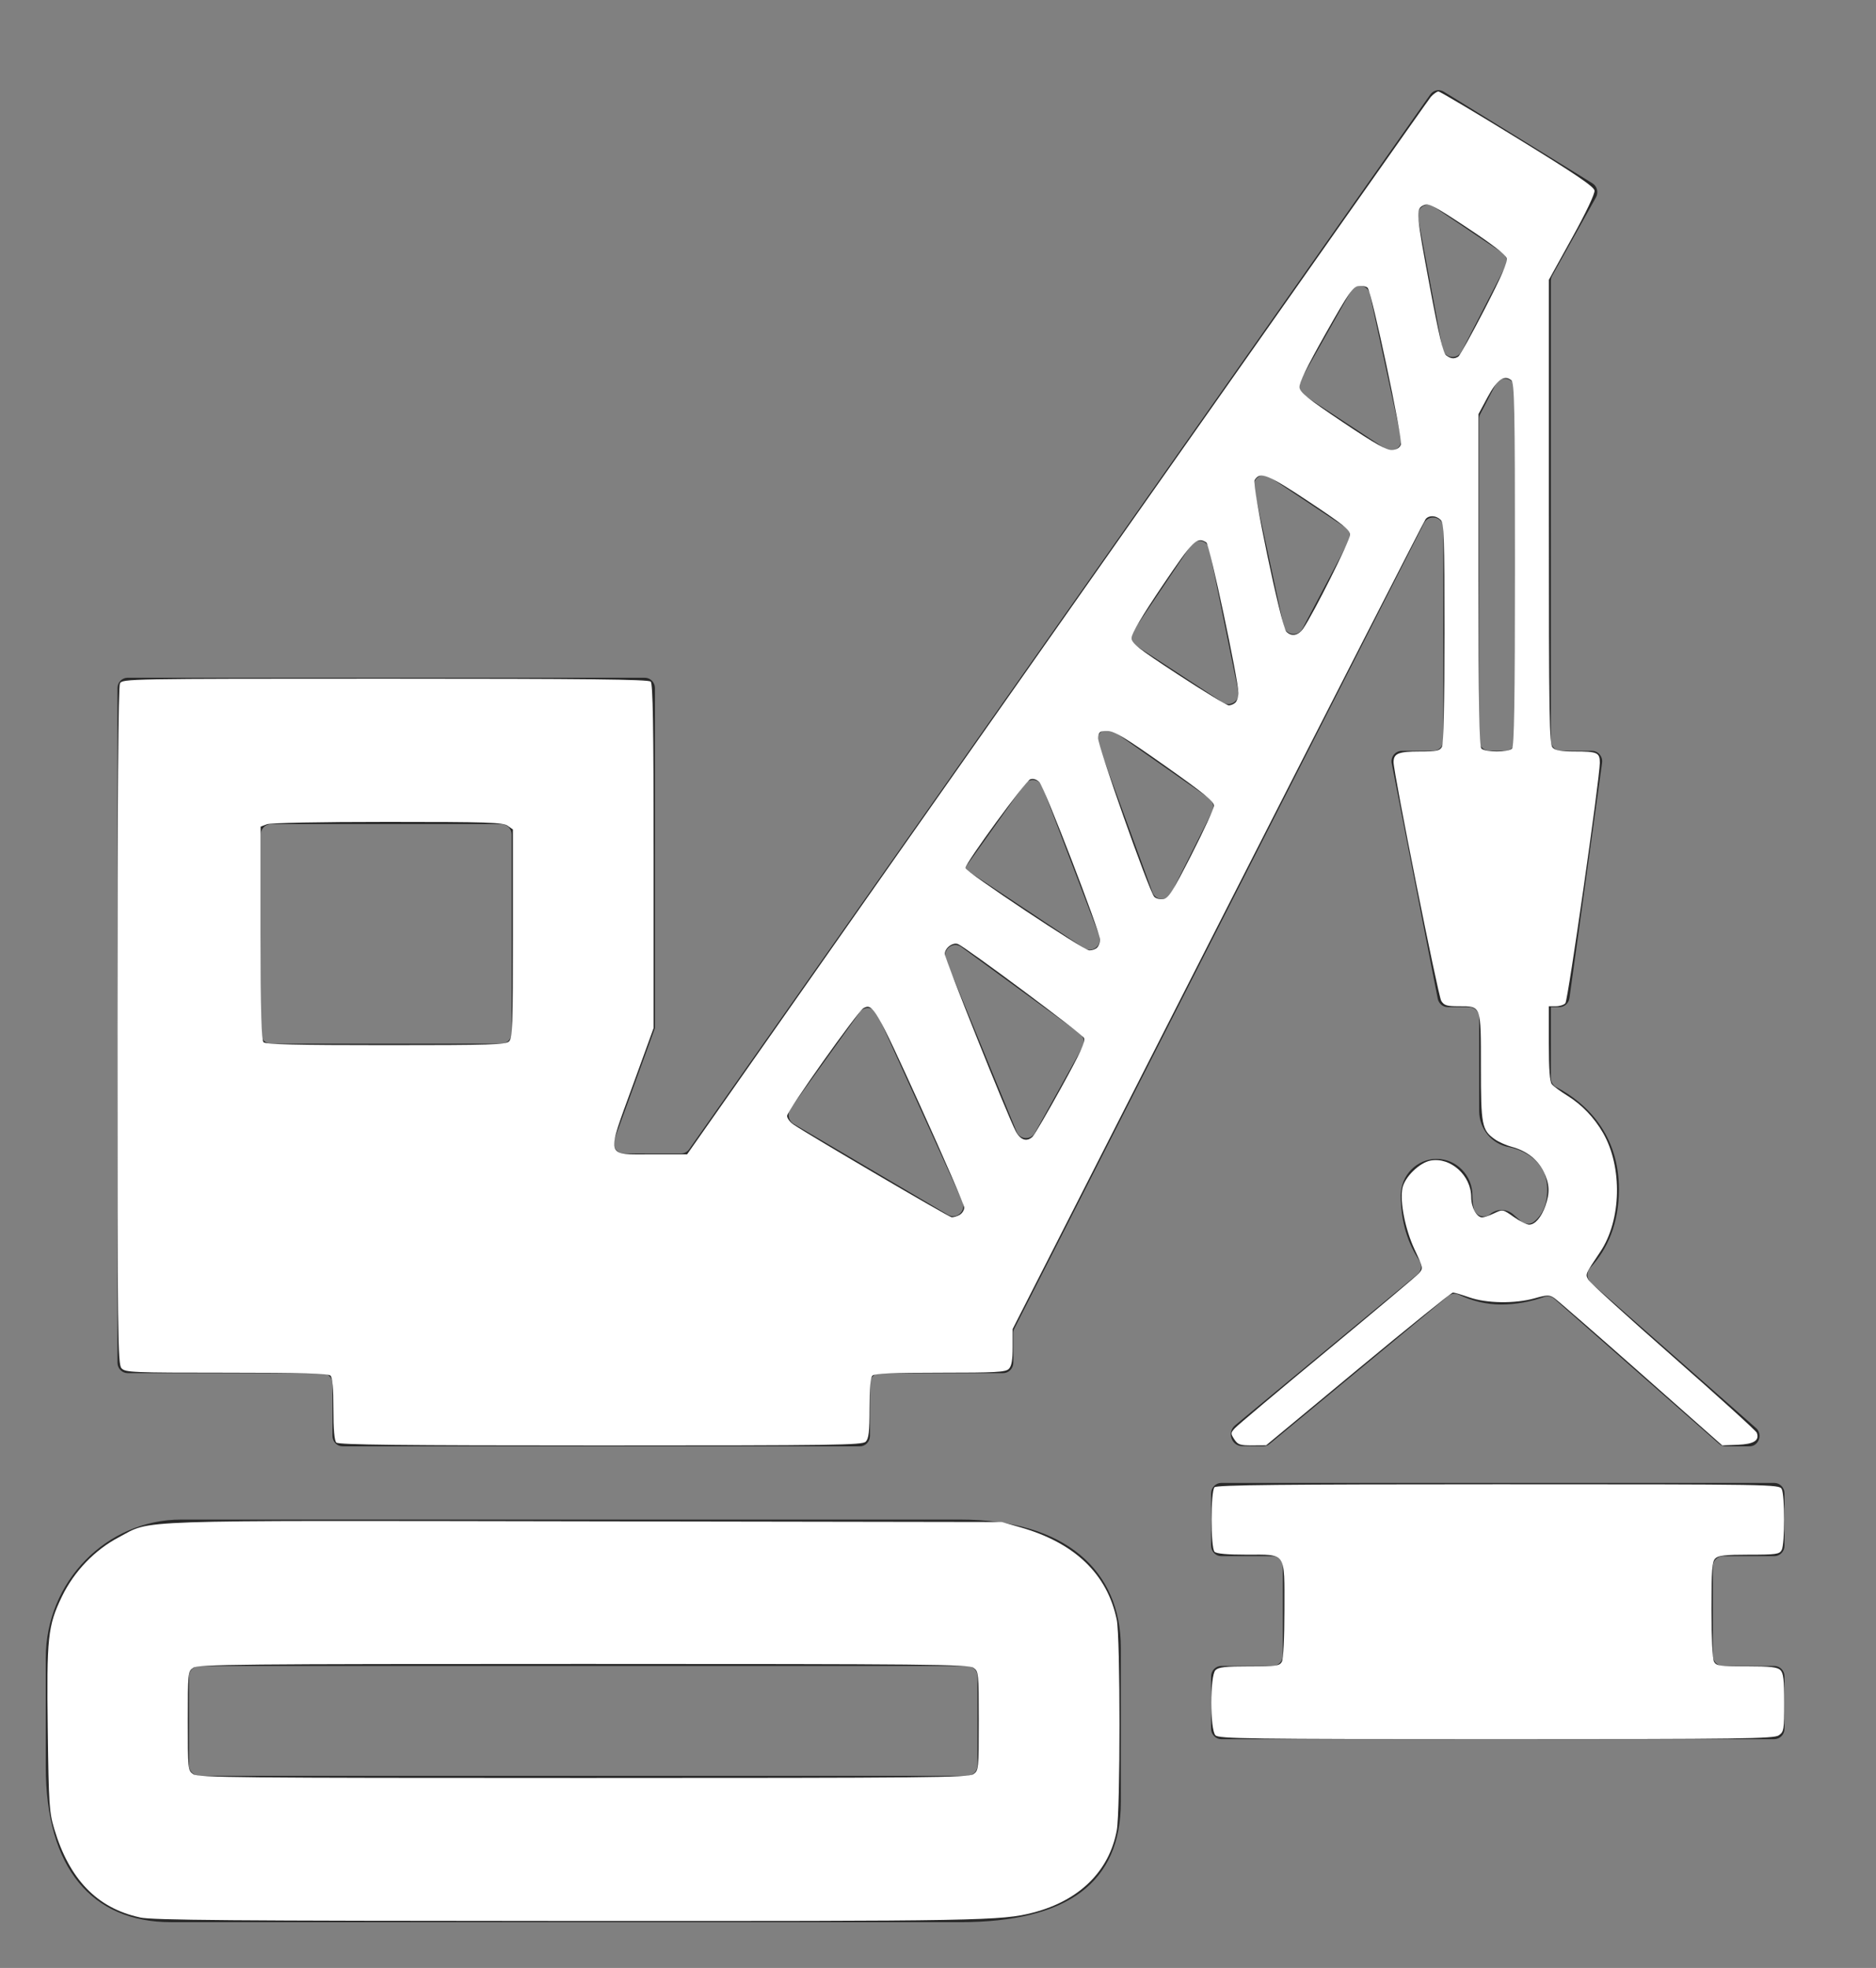 <?xml version="1.0" encoding="UTF-8" standalone="no"?>
<svg
   xmlns:dc="http://purl.org/dc/elements/1.1/"
   xmlns:cc="http://creativecommons.org/ns#"
   xmlns:rdf="http://www.w3.org/1999/02/22-rdf-syntax-ns#"
   xmlns:svg="http://www.w3.org/2000/svg"
   xmlns="http://www.w3.org/2000/svg"
   xmlns:sodipodi="http://sodipodi.sourceforge.net/DTD/sodipodi-0.dtd"
   xmlns:inkscape="http://www.inkscape.org/namespaces/inkscape"
   width="41px"
   height="43px"
   viewBox="0 0 41 43"
   version="1.1"
   id="svg558"
   sodipodi:docname="logo-white.svg"
   inkscape:version="0.92.3 (2405546, 2018-03-11)">
  <rect x="0" y="0" width="41" height="43" fill="#808080" stroke="none"/>
  <defs
     id="defs562" />
  <sodipodi:namedview
     pagecolor="#ffffff"
     bordercolor="#666666"
     borderopacity="1"
     objecttolerance="10"
     gridtolerance="10"
     guidetolerance="10"
     inkscape:pageopacity="0"
     inkscape:pageshadow="2"
     inkscape:window-width="1920"
     inkscape:window-height="992"
     id="namedview560"
     showgrid="false"
     inkscape:zoom="18.860465"
     inkscape:cx="20.5"
     inkscape:cy="21.5"
     inkscape:window-x="1920"
     inkscape:window-y="27"
     inkscape:window-maximized="1"
     inkscape:current-layer="svg558" />
  <path
     fill-rule="evenodd"
     fill="#292929"
     d="M1,38.601 C1,38.601 1,36.229 1,36.229 C1,34.558 2.328,33.202 3.965,33.202 C3.965,33.202 20.971,33.202 20.971,33.202 C23.297,33.202 24.496,34.327 24.496,36.001 C24.496,36.001 24.496,39.376 24.496,39.376 C24.496,41.125 23.345,42 20.971,42 C20.971,42 3.742,42 3.742,42 C2.012,42 1,40.825 1,38.601 ZM4.356,38.801 C4.356,38.801 21.14,38.801 21.14,38.801 C21.263,38.801 21.363,38.699 21.363,38.573 C21.363,38.573 21.363,36.629 21.363,36.629 C21.363,36.503 21.263,36.401 21.14,36.401 C21.14,36.401 4.356,36.401 4.356,36.401 C4.233,36.401 4.133,36.503 4.133,36.629 C4.133,36.629 4.133,38.573 4.133,38.573 C4.133,38.699 4.233,38.801 4.356,38.801 ZM14.091,14.808 C14.214,14.808 14.314,14.909 14.314,15.035 C14.314,15.035 14.314,15.607 14.314,15.607 C14.314,15.607 14.314,22.462 14.314,22.462 C14.314,22.462 14.314,22.462 14.314,22.462 C14.314,22.462 14.314,22.463 14.314,22.463 C14.314,22.463 13.428,24.897 13.428,24.897 C13.374,25.046 13.482,25.205 13.638,25.205 C13.638,25.205 14.881,25.205 14.881,25.205 C14.953,25.205 15.021,25.169 15.063,25.109 C15.063,25.109 31.258,2.066 31.258,2.066 C31.326,1.969 31.455,1.942 31.555,2.004 C31.555,2.004 34.801,4.004 34.801,4.004 C34.905,4.067 34.94,4.204 34.88,4.312 C34.88,4.312 33.923,6.025 33.923,6.025 C33.904,6.059 33.894,6.098 33.894,6.137 C33.894,6.137 33.894,16.179 33.894,16.179 C33.894,16.305 33.994,16.407 34.117,16.407 C34.117,16.407 34.793,16.407 34.793,16.407 C34.928,16.407 35.033,16.53 35.014,16.667 C35.014,16.667 34.3,21.81 34.3,21.81 C34.284,21.922 34.19,22.005 34.079,22.005 C34.079,22.005 33.933,22.005 33.933,22.005 C33.933,22.005 33.894,22.005 33.894,22.005 C33.894,22.005 33.894,23.554 33.894,23.554 C33.894,23.64 33.94,23.718 34.015,23.756 C34.685,24.106 35.382,24.798 35.382,25.987 C35.382,26.728 35.134,27.294 34.756,27.7 C34.668,27.794 34.675,27.945 34.772,28.03 C34.772,28.03 38.377,31.202 38.377,31.202 C38.534,31.34 38.438,31.603 38.232,31.603 C38.232,31.603 37.716,31.603 37.716,31.603 C37.662,31.603 37.61,31.583 37.57,31.547 C37.57,31.547 33.97,28.38 33.97,28.38 C33.911,28.328 33.829,28.31 33.754,28.336 C33.448,28.445 33.125,28.504 32.806,28.504 C32.489,28.504 32.174,28.428 31.884,28.29 C31.806,28.253 31.715,28.264 31.649,28.319 C31.649,28.319 27.744,31.552 27.744,31.552 C27.704,31.585 27.655,31.603 27.603,31.603 C27.603,31.603 27.149,31.598 27.149,31.598 C26.914,31.596 26.811,31.294 26.994,31.143 C26.994,31.143 30.975,27.847 30.975,27.847 C31.065,27.773 31.086,27.641 31.02,27.544 C30.772,27.174 30.614,26.703 30.614,26.122 C30.614,25.68 30.965,25.322 31.397,25.322 C31.829,25.322 32.18,25.68 32.18,26.122 C32.18,26.232 32.191,26.327 32.211,26.408 C32.25,26.57 32.441,26.634 32.568,26.529 C32.568,26.529 32.57,26.527 32.57,26.527 C32.717,26.407 32.929,26.408 33.072,26.535 C33.072,26.535 33.244,26.686 33.244,26.686 C33.324,26.757 33.443,26.761 33.526,26.695 C33.698,26.557 33.815,26.338 33.815,25.988 C33.815,25.265 33.113,25.09 32.981,25.065 C32.603,24.998 32.327,24.666 32.327,24.275 C32.327,24.275 32.327,22.233 32.327,22.233 C32.327,22.108 32.227,22.005 32.104,22.005 C32.104,22.005 31.779,22.005 31.779,22.005 C31.779,22.005 31.641,22.005 31.641,22.005 C31.535,22.005 31.443,21.929 31.422,21.822 C31.422,21.822 30.416,16.68 30.416,16.68 C30.388,16.538 30.494,16.407 30.635,16.407 C30.635,16.407 31.153,16.407 31.153,16.407 C31.153,16.407 31.321,16.407 31.321,16.407 C31.444,16.407 31.544,16.305 31.544,16.179 C31.544,16.179 31.544,11.535 31.544,11.535 C31.544,11.297 31.231,11.218 31.123,11.43 C31.123,11.43 22.171,29.024 22.171,29.024 C22.155,29.056 22.146,29.092 22.146,29.129 C22.146,29.129 22.146,29.2 22.146,29.2 C22.146,29.2 22.146,29.441 22.146,29.441 C22.146,29.441 22.146,29.775 22.146,29.775 C22.146,29.901 22.046,30.003 21.923,30.003 C21.923,30.003 19.237,30.003 19.237,30.003 C19.113,30.003 19.013,30.105 19.013,30.231 C19.013,30.231 19.013,31.375 19.013,31.375 C19.013,31.501 18.914,31.603 18.79,31.603 C18.79,31.603 8.049,31.603 8.049,31.603 C8.049,31.603 7.489,31.603 7.489,31.603 C7.366,31.603 7.266,31.501 7.266,31.375 C7.266,31.375 7.266,30.231 7.266,30.231 C7.266,30.105 7.166,30.003 7.043,30.003 C7.043,30.003 3.35,30.003 3.35,30.003 C3.35,30.003 2.79,30.003 2.79,30.003 C2.667,30.003 2.567,29.901 2.567,29.775 C2.567,29.775 2.567,15.035 2.567,15.035 C2.567,14.909 2.667,14.808 2.79,14.808 C2.79,14.808 14.091,14.808 14.091,14.808 ZM21.089,18.966 C21.089,18.966 21.079,18.98 21.079,18.98 C21.079,18.98 23.693,20.717 23.693,20.717 C23.875,20.838 24.101,20.649 24.023,20.443 C24.023,20.443 22.78,17.187 22.78,17.187 C22.716,17.02 22.495,16.99 22.391,17.136 C22.391,17.136 21.089,18.966 21.089,18.966 ZM32.327,16.179 C32.327,16.305 32.427,16.407 32.551,16.407 C32.551,16.407 32.719,16.407 32.719,16.407 C32.719,16.407 32.887,16.407 32.887,16.407 C33.011,16.407 33.111,16.305 33.111,16.179 C33.111,16.179 33.111,8.502 33.111,8.502 C33.111,8.264 32.799,8.185 32.69,8.395 C32.69,8.395 32.353,9.044 32.353,9.044 C32.336,9.077 32.327,9.113 32.327,9.15 C32.327,9.15 32.327,16.179 32.327,16.179 ZM31.943,7.678 C31.943,7.678 32.903,5.815 32.903,5.815 C32.957,5.712 32.925,5.583 32.828,5.519 C32.828,5.519 31.331,4.514 31.331,4.514 C31.166,4.403 30.952,4.549 30.989,4.747 C30.989,4.747 31.526,7.615 31.526,7.615 C31.566,7.826 31.845,7.869 31.943,7.678 ZM29.526,6.359 C29.526,6.359 28.417,8.324 28.417,8.324 C28.358,8.43 28.39,8.564 28.49,8.63 C28.49,8.63 30.28,9.807 30.28,9.807 C30.448,9.918 30.662,9.765 30.619,9.566 C30.619,9.566 29.938,6.424 29.938,6.424 C29.894,6.221 29.628,6.179 29.526,6.359 ZM29.401,11.522 C29.401,11.522 27.745,10.422 27.745,10.422 C27.578,10.311 27.363,10.463 27.405,10.662 C27.405,10.662 28.054,13.674 28.054,13.674 C28.098,13.88 28.37,13.919 28.468,13.733 C28.468,13.733 29.476,11.821 29.476,11.821 C29.531,11.717 29.498,11.587 29.401,11.522 ZM26.027,11.916 C26.027,11.916 24.768,13.79 24.768,13.79 C24.697,13.896 24.726,14.041 24.832,14.111 C24.832,14.111 26.724,15.348 26.724,15.348 C26.891,15.457 27.103,15.307 27.063,15.109 C27.063,15.109 26.429,11.998 26.429,11.998 C26.389,11.802 26.138,11.75 26.027,11.916 ZM26.421,17.438 C26.421,17.438 24.334,15.978 24.334,15.978 C24.155,15.853 23.923,16.038 23.999,16.246 C23.999,16.246 25.187,19.496 25.187,19.496 C25.255,19.681 25.506,19.696 25.595,19.52 C25.595,19.52 26.493,17.73 26.493,17.73 C26.544,17.628 26.513,17.503 26.421,17.438 ZM22.618,24.752 C22.618,24.752 23.66,22.875 23.66,22.875 C23.716,22.774 23.688,22.645 23.595,22.577 C23.595,22.577 21.009,20.691 21.009,20.691 C20.826,20.558 20.587,20.753 20.673,20.965 C20.673,20.965 22.218,24.728 22.218,24.728 C22.29,24.903 22.526,24.917 22.618,24.752 ZM21.033,26.251 C21.033,26.251 19.172,22.155 19.172,22.155 C19.101,21.998 18.89,21.977 18.79,22.117 C18.79,22.117 17.276,24.225 17.276,24.225 C17.198,24.334 17.23,24.489 17.345,24.557 C17.345,24.557 20.719,26.544 20.719,26.544 C20.908,26.656 21.125,26.453 21.033,26.251 ZM5.923,22.805 C5.923,22.805 10.958,22.805 10.958,22.805 C11.082,22.805 11.182,22.703 11.182,22.577 C11.182,22.577 11.182,18.235 11.182,18.235 C11.182,18.109 11.082,18.006 10.958,18.006 C10.958,18.006 5.923,18.006 5.923,18.006 C5.799,18.006 5.699,18.109 5.699,18.235 C5.699,18.235 5.699,22.577 5.699,22.577 C5.699,22.703 5.799,22.805 5.923,22.805 ZM38.217,36.401 C38.217,36.401 38.777,36.401 38.777,36.401 C38.9,36.401 39,36.503 39,36.629 C39,36.629 39,37.773 39,37.773 C39,37.899 38.9,38.001 38.777,38.001 C38.777,38.001 26.692,38.001 26.692,38.001 C26.569,38.001 26.469,37.899 26.469,37.773 C26.469,37.773 26.469,36.629 26.469,36.629 C26.469,36.503 26.569,36.401 26.692,36.401 C26.692,36.401 27.812,36.401 27.812,36.401 C27.936,36.401 28.036,36.299 28.036,36.173 C28.036,36.173 28.036,34.802 28.036,34.802 C28.036,34.802 28.036,34.23 28.036,34.23 C28.036,34.104 27.936,34.002 27.812,34.002 C27.812,34.002 26.692,34.002 26.692,34.002 C26.569,34.002 26.469,33.9 26.469,33.774 C26.469,33.774 26.469,32.631 26.469,32.631 C26.469,32.505 26.569,32.402 26.692,32.402 C26.692,32.402 38.777,32.402 38.777,32.402 C38.9,32.402 39,32.505 39,32.631 C39,32.631 39,33.774 39,33.774 C39,33.9 38.9,34.002 38.777,34.002 C38.777,34.002 37.657,34.002 37.657,34.002 C37.534,34.002 37.434,34.104 37.434,34.23 C37.434,34.23 37.434,36.173 37.434,36.173 C37.434,36.299 37.534,36.401 37.657,36.401 C37.657,36.401 38.217,36.401 38.217,36.401 Z"
     id="path556" />
  <path
     style="fill:#ffffff;stroke-width:0.053"
     d="m 7.351,31.521 c -0.043,-0.043 -0.064,-0.283 -0.064,-0.732 0,-0.449 -0.021,-0.689 -0.064,-0.732 -0.047,-0.047 -0.625,-0.064 -2.272,-0.064 -2.072,0 -2.213,-0.006 -2.296,-0.097 -0.081,-0.089 -0.088,-0.684 -0.088,-7.479 0,-4.988 0.018,-7.416 0.055,-7.485 0.054,-0.1 0.174,-0.103 5.795,-0.103 4.394,0 5.755,0.015 5.804,0.064 0.048,0.048 0.064,0.968 0.064,3.816 v 3.753 l -0.456,1.255 c -0.584,1.609 -0.614,1.505 0.423,1.505 h 0.765 L 15.622,24.36 C 19.611,18.666 31.188,2.209 31.27,2.118 c 0.059,-0.066 0.134,-0.119 0.167,-0.119 0.033,0 0.81,0.461 1.727,1.025 1.266,0.778 1.672,1.053 1.684,1.14 0.01,0.069 -0.184,0.479 -0.49,1.032 l -0.507,0.917 v 5.07 c 0,4.539 0.009,5.079 0.083,5.154 0.061,0.061 0.189,0.083 0.473,0.083 0.508,0 0.557,0.022 0.557,0.249 0,0.335 -0.694,5.18 -0.752,5.25 -0.031,0.038 -0.125,0.068 -0.209,0.068 h -0.153 v 0.812 c 0,0.571 0.02,0.836 0.066,0.892 0.036,0.044 0.19,0.158 0.342,0.252 0.316,0.197 0.581,0.474 0.774,0.807 0.431,0.746 0.406,1.911 -0.058,2.602 -0.334,0.499 -0.329,0.487 -0.261,0.61 0.035,0.063 0.871,0.824 1.858,1.69 0.987,0.867 1.808,1.611 1.824,1.654 0.064,0.168 -0.065,0.249 -0.416,0.263 l -0.339,0.013 -1.776,-1.57 c -0.977,-0.863 -1.83,-1.606 -1.896,-1.65 -0.108,-0.072 -0.152,-0.072 -0.428,0.006 -0.43,0.121 -1.051,0.112 -1.427,-0.02 -0.166,-0.058 -0.327,-0.106 -0.359,-0.106 -0.031,0 -0.963,0.751 -2.07,1.669 l -2.013,1.669 -0.304,0.002 c -0.267,0.001 -0.314,-0.015 -0.391,-0.132 -0.082,-0.126 -0.082,-0.141 0.012,-0.244 0.055,-0.061 0.959,-0.821 2.009,-1.69 1.05,-0.869 1.954,-1.63 2.01,-1.691 0.1,-0.111 0.099,-0.116 -0.091,-0.523 -0.205,-0.437 -0.326,-1.045 -0.266,-1.341 0.049,-0.243 0.371,-0.558 0.618,-0.603 0.435,-0.079 0.885,0.327 0.885,0.8 0,0.222 0.119,0.442 0.24,0.442 0.041,0 0.159,-0.04 0.262,-0.09 0.187,-0.089 0.189,-0.089 0.428,0.08 0.132,0.093 0.283,0.169 0.336,0.169 0.128,0 0.265,-0.158 0.354,-0.407 0.104,-0.292 0.093,-0.493 -0.042,-0.761 -0.133,-0.264 -0.372,-0.447 -0.697,-0.534 -0.119,-0.032 -0.283,-0.106 -0.364,-0.163 -0.285,-0.203 -0.305,-0.305 -0.305,-1.575 0,-1.362 0.011,-1.332 -0.48,-1.332 -0.267,0 -0.324,-0.017 -0.387,-0.119 -0.069,-0.112 -1.042,-4.979 -1.042,-5.213 0,-0.191 0.106,-0.235 0.565,-0.235 0.379,0 0.446,-0.014 0.493,-0.103 0.035,-0.066 0.055,-0.945 0.055,-2.488 0,-2.098 -0.01,-2.396 -0.083,-2.469 -0.1,-0.1 -0.255,-0.108 -0.329,-0.017 -0.03,0.036 -2.073,4.033 -4.54,8.881 l -4.486,8.815 v 0.394 c 0,0.287 -0.023,0.416 -0.083,0.477 -0.072,0.072 -0.283,0.083 -1.5,0.083 -1.032,0 -1.434,0.017 -1.481,0.064 -0.043,0.043 -0.064,0.278 -0.064,0.712 0,0.519 -0.017,0.665 -0.083,0.732 -0.075,0.075 -0.673,0.083 -5.795,0.083 -4.372,0 -5.727,-0.015 -5.775,-0.064 z M 20.97,26.546 c 0.056,-0.03 0.103,-0.103 0.103,-0.161 0,-0.058 -0.433,-1.059 -0.962,-2.224 -0.967,-2.129 -1.036,-2.247 -1.238,-2.134 -0.127,0.071 -1.671,2.246 -1.671,2.354 0,0.053 0.063,0.139 0.141,0.191 0.383,0.256 3.394,2.021 3.455,2.025 0.038,0.003 0.116,-0.02 0.172,-0.05 z m 1.603,-1.718 c 0.042,-0.042 0.321,-0.52 0.62,-1.063 0.421,-0.764 0.534,-1.01 0.498,-1.086 -0.042,-0.09 -2.593,-1.989 -2.754,-2.051 -0.116,-0.045 -0.288,0.085 -0.288,0.217 0,0.105 1.372,3.535 1.548,3.869 0.106,0.201 0.247,0.245 0.377,0.116 z M 11.127,22.753 c 0.073,-0.073 0.083,-0.361 0.083,-2.356 v -2.273 l -0.118,-0.083 c -0.103,-0.072 -0.441,-0.083 -2.621,-0.083 -1.498,0 -2.558,0.021 -2.639,0.052 l -0.136,0.052 v 2.324 c 0,1.737 0.016,2.34 0.064,2.387 0.048,0.048 0.714,0.064 2.674,0.064 2.302,0 2.62,-0.01 2.693,-0.083 z m 12.851,-2.048 c 0.035,-0.035 0.064,-0.113 0.064,-0.172 2.12e-4,-0.167 -1.217,-3.33 -1.325,-3.441 -0.061,-0.063 -0.132,-0.086 -0.2,-0.065 -0.102,0.033 -1.418,1.831 -1.418,1.939 0,0.08 2.581,1.796 2.707,1.8 0.06,0.002 0.137,-0.025 0.172,-0.06 z m 2.063,-2.031 c 0.268,-0.525 0.489,-1.007 0.49,-1.07 0.002,-0.092 -0.224,-0.275 -1.071,-0.873 -0.88,-0.621 -1.107,-0.758 -1.259,-0.759 -0.165,-0.001 -0.187,0.015 -0.203,0.149 -0.017,0.146 1.103,3.318 1.226,3.471 0.03,0.038 0.117,0.062 0.192,0.053 0.12,-0.014 0.198,-0.135 0.625,-0.97 z m 7.004,-2.317 c 0.048,-0.048 0.064,-1.014 0.064,-4.023 0,-3.439 -0.01,-3.968 -0.079,-4.025 -0.154,-0.128 -0.311,-0.017 -0.518,0.368 L 32.313,9.047 v 3.623 c 0,2.747 0.015,3.639 0.064,3.687 0.083,0.083 0.586,0.083 0.668,0 z m -6.044,-1.007 c 0.035,-0.035 0.064,-0.128 0.064,-0.208 0,-0.281 -0.631,-3.245 -0.7,-3.289 -0.208,-0.132 -0.283,-0.058 -0.963,0.949 -0.442,0.654 -0.671,1.042 -0.671,1.134 6.68e-4,0.122 0.126,0.221 1.021,0.807 0.561,0.367 1.058,0.668 1.103,0.669 0.045,6.46e-4 0.111,-0.027 0.146,-0.062 z m 1.483,-1.62 c 0.219,-0.316 1.02,-1.918 1.02,-2.041 0,-0.11 -0.14,-0.224 -0.896,-0.726 -0.909,-0.604 -1.067,-0.667 -1.188,-0.474 -0.067,0.106 0.581,3.202 0.694,3.314 0.114,0.114 0.261,0.085 0.371,-0.073 z m 2.133,-4.016 c 0.043,-0.121 -0.64,-3.339 -0.728,-3.426 -0.03,-0.03 -0.119,-0.047 -0.198,-0.037 -0.125,0.015 -0.215,0.145 -0.725,1.048 -0.403,0.714 -0.577,1.072 -0.566,1.166 0.013,0.111 0.185,0.25 0.944,0.758 0.714,0.478 0.963,0.619 1.081,0.61 0.099,-0.007 0.167,-0.049 0.191,-0.118 z m 1.254,-1.923 c 0.034,-0.022 0.293,-0.487 0.575,-1.035 0.369,-0.716 0.505,-1.029 0.482,-1.113 -0.021,-0.078 -0.313,-0.304 -0.861,-0.666 -0.74,-0.49 -0.843,-0.542 -0.955,-0.492 -0.173,0.079 -0.168,0.153 0.14,1.797 0.197,1.053 0.288,1.434 0.355,1.483 0.102,0.075 0.175,0.082 0.264,0.026 z"
     id="path4270"
     inkscape:connector-curvature="0" />
  <path
     style="fill:#ffffff;stroke-width:0.053"
     d="M 3.059,41.896 C 2.122,41.693 1.513,41.063 1.184,39.957 1.076,39.595 1.065,39.426 1.044,37.798 1.018,35.774 1.044,35.528 1.351,34.889 1.617,34.337 2.071,33.864 2.601,33.587 3.337,33.201 2.658,33.224 12.788,33.241 l 9.106,0.015 0.404,0.115 c 1.191,0.34 1.9,1.019 2.109,2.021 0.079,0.377 0.079,4.175 5.62e-4,4.6 -0.165,0.893 -0.816,1.534 -1.824,1.797 -0.69,0.18 -1.143,0.188 -10.179,0.184 -7.375,-0.003 -9.075,-0.017 -9.346,-0.076 z M 21.273,38.766 c 0.115,-0.081 0.118,-0.107 0.118,-1.163 0,-1.057 -0.003,-1.083 -0.118,-1.163 -0.105,-0.074 -1.002,-0.083 -8.525,-0.083 -7.523,0 -8.419,0.009 -8.525,0.083 -0.115,0.081 -0.118,0.107 -0.118,1.163 0,1.057 0.003,1.083 0.118,1.163 0.105,0.074 1.002,0.083 8.525,0.083 7.523,0 8.419,-0.009 8.525,-0.083 z"
     id="path4272"
     inkscape:connector-curvature="0" />
  <path
     style="fill:#ffffff;stroke-width:0.053"
     d="m 26.564,37.917 c -0.122,-0.122 -0.122,-1.302 0,-1.424 0.067,-0.067 0.214,-0.083 0.74,-0.083 0.595,0 0.662,-0.01 0.712,-0.103 0.032,-0.061 0.055,-0.524 0.055,-1.132 0,-1.282 0.053,-1.205 -0.829,-1.205 -0.423,0 -0.656,-0.021 -0.698,-0.064 -0.088,-0.088 -0.088,-1.322 0,-1.41 0.049,-0.049 1.498,-0.064 6.202,-0.064 6.014,0 6.139,0.002 6.193,0.103 0.071,0.133 0.071,1.199 0,1.332 -0.05,0.093 -0.117,0.103 -0.712,0.103 -0.527,0 -0.674,0.017 -0.74,0.083 -0.07,0.07 -0.083,0.248 -0.083,1.117 0,0.611 0.022,1.076 0.055,1.136 0.05,0.093 0.117,0.103 0.712,0.103 0.527,0 0.674,0.017 0.74,0.083 0.066,0.066 0.083,0.211 0.083,0.713 0,0.59 -0.007,0.635 -0.118,0.712 -0.105,0.074 -0.778,0.083 -6.173,0.083 -5.434,0 -6.064,-0.009 -6.139,-0.083 z"
     id="path4274"
     inkscape:connector-curvature="0" />
</svg>
